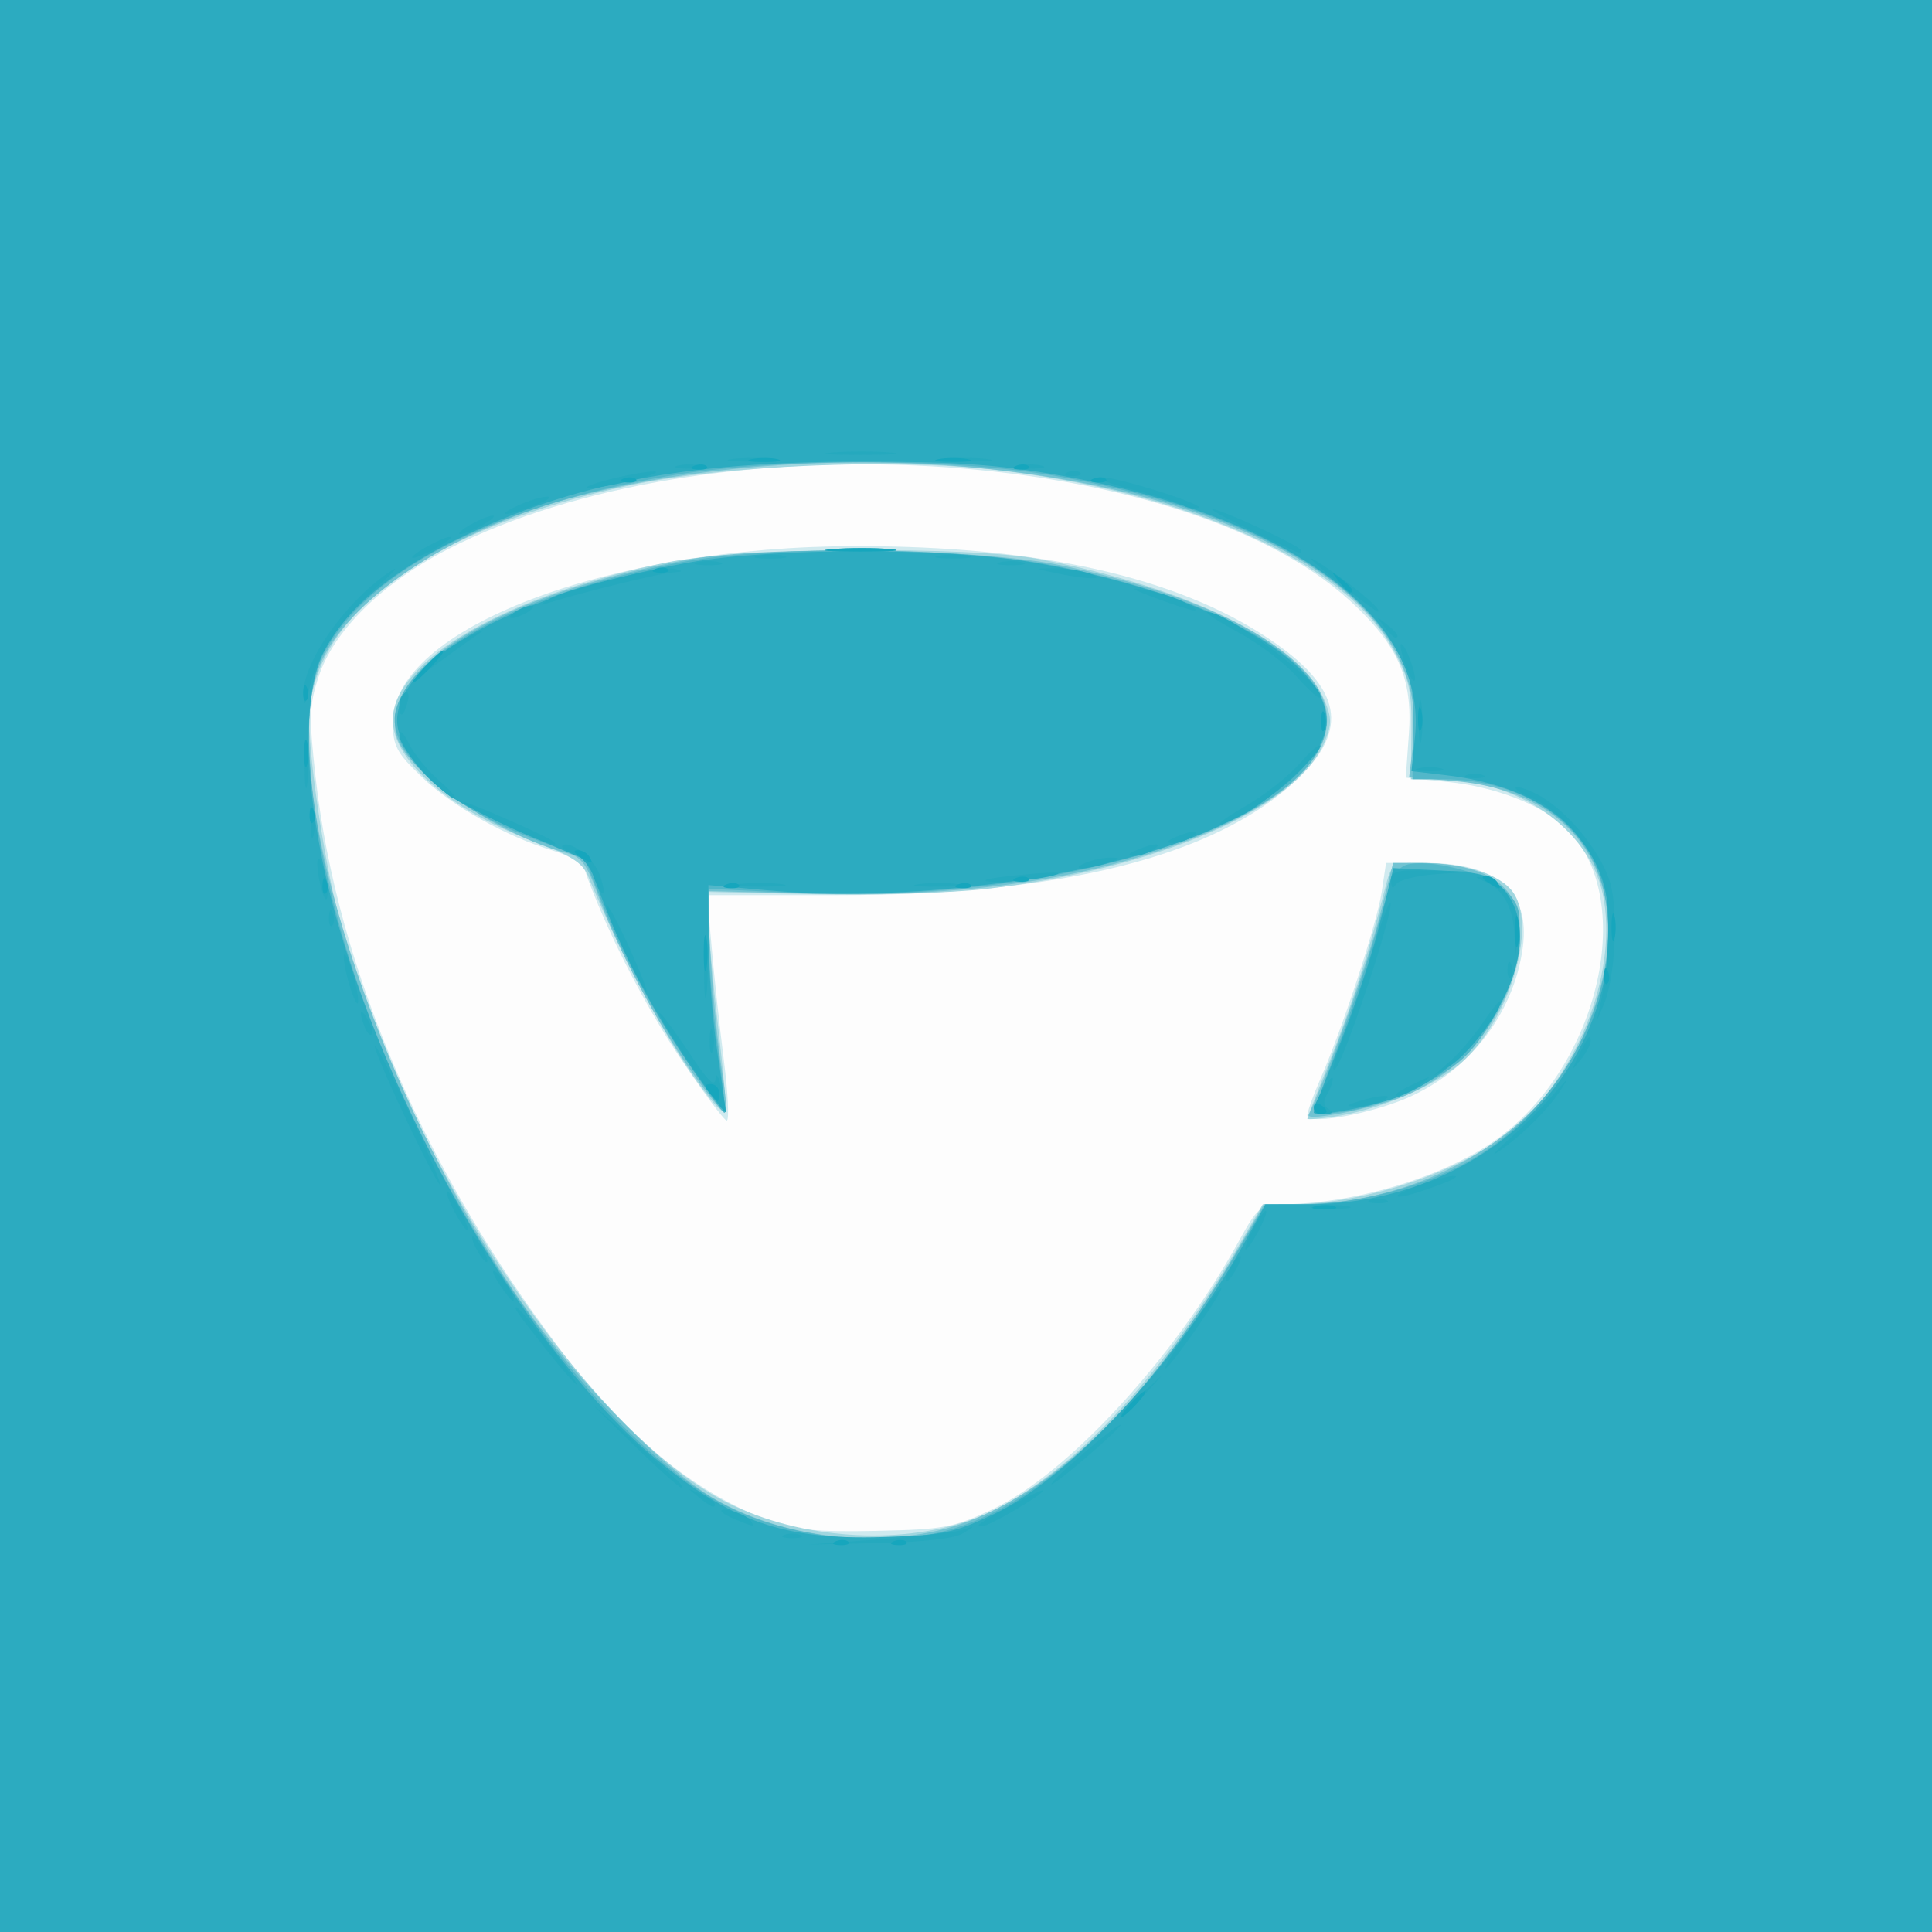 <?xml version="1.0" encoding="UTF-8" standalone="no"?>
<svg
   xmlns:dc="http://purl.org/dc/elements/1.1/"
   xmlns:cc="http://creativecommons.org/ns#"
   xmlns:rdf="http://www.w3.org/1999/02/22-rdf-syntax-ns#"
   xmlns:svg="http://www.w3.org/2000/svg"
   xmlns="http://www.w3.org/2000/svg"
   viewBox="0 0 375 375"
   height="375"
   width="375"
   version="1.1"
   id="svg4190">
  <rect x="0" y="0" width="375" height="375" fill="#333333" stroke="none"/>
  <defs
     id="defs4194" />
  <g
     id="g4200">
    <path
       id="path4216"
       d="M 0,187.5 0,0 187.5,0 375,0 375,187.5 375,375 187.5,375 0,375 0,187.5 Z"
       style="fill:#fdfdfd" />
    <path
       id="path4214"
       d="M 0,187.5 0,0 187.5,0 375,0 375,187.5 375,375 187.5,375 0,375 0,187.5 Z m 192.705,105.413 c 14.628,-6.902 35.348,-29.462 47.725,-51.96 3.63,-6.599 4.296,-7.175 8.321,-7.197 13.792,-0.076 30.861,-5.112 41.017,-12.099 20.834,-14.335 28.399,-47.88 13.82,-61.283 -4.669,-4.292 -13.518,-7.669 -22.509,-8.59 l -8.222,-0.842 0.608,-8.494 C 274.235,131.673 271.322,125.101 261.999,116.581 228.622,86.077 136.93,80.869 86.875,106.635 c -12.663,6.519 -22.06,15.765 -24.991,24.589 -1.872,5.636 -1.942,7.903 -0.612,19.759 4.22,37.607 21.882,78.145 49.49,113.588 11.797,15.145 24.964,25.59 38.508,30.549 5.066,1.854 9.272,2.265 20.73,2.025 13.189,-0.277 15.062,-0.626 22.705,-4.232 z m -61.114,-88.225 c -7.03,-10.533 -14.498,-25.342 -18.161,-36.013 -0.368,-1.073 -3.119,-2.684 -6.112,-3.579 C 98.279,162.39 87.839,156.533 81.882,150.825 76.97,146.118 76.25,144.763 76.25,140.218 c 0,-18.241 41.973,-34.199 90,-34.218 35.337,-0.014 62.061,5.969 79.917,17.893 14.363,9.591 15.938,17.707 5.357,27.605 -15.795,14.774 -45.613,22.241 -88.841,22.248 l -25.443,0.004 0.908,10.312 c 0.499,5.672 1.565,15.516 2.369,21.875 0.804,6.359 1.048,11.562 0.543,11.562 -0.505,0 -4.766,-5.766 -9.469,-12.812 z M 253.75,216.496 c 0,-0.709 1.188,-4.007 2.64,-7.329 4.266,-9.762 10.898,-30.028 11.805,-36.074 l 0.839,-5.592 7.671,0.002 c 13.836,0.004 20.271,5.541 18.884,16.248 -1.73,13.345 -11.12,25.093 -23.958,29.971 -7.72,2.933 -17.88,4.51 -17.88,2.774 z"
       style="fill:#d0eaef" />
    <path
       id="path4212"
       d="M 0,187.5 0,0 187.5,0 375,0 375,187.5 375,375 187.5,375 0,375 0,187.5 Z m 188.261,107.558 c 16.57,-5.824 35.967,-25.552 51.832,-52.717 l 5.017,-8.59 5.882,-0.022 c 14.36,-0.053 33.922,-6.84 43.202,-14.988 12.584,-11.049 19.969,-30.859 16.878,-45.273 C 308.376,160.893 294.541,151.25 279.197,151.25 l -5.35,0 0.107,-9.232 c 0.092,-7.921 -0.403,-10.17 -3.486,-15.841 C 261.236,109.199 230.477,95.371 192.5,91.127 173.024,88.95 140.472,90.355 122.5,94.148 83.451,102.39 59.996,119.606 60.035,140 c 0.016,8.366 3.283,29.385 6.158,39.616 13.007,46.293 48.331,98.93 75.305,112.212 13.954,6.871 32.716,8.167 46.763,3.23 z m 65.489,-77.925 c 0,-0.218 1.913,-5.147 4.25,-10.952 4.021,-9.986 7.713,-21.453 10.745,-33.368 1.351,-5.309 1.356,-5.312 7.241,-5.306 7.822,0.009 14.369,1.932 17.19,5.049 5.938,6.561 -0.558,27.214 -10.968,34.87 -5.875,4.32 -15.239,8.079 -23.145,9.29 -2.922,0.448 -5.312,0.635 -5.312,0.417 z m -115.241,-3.063 c -6.893,-7.995 -17.128,-26.5 -24.421,-44.153 -1.003,-2.427 -3.479,-4.003 -10.177,-6.476 C 87.519,157.389 76.25,147.728 76.25,139.727 c 0,-11.55 22.206,-24.293 53.302,-30.588 13.981,-2.83 58.713,-3.195 72.323,-0.59 29.162,5.582 50.526,16.174 55.203,27.368 1.441,3.448 1.441,4.716 0,8.164 -5.356,12.819 -32.53,24.608 -65.58,28.45 -6.984,0.812 -21.99,1.277 -33.348,1.035 l -20.651,-0.441 3.1e-4,5.008 c 1.6e-4,2.754 0.849,12.265 1.887,21.134 1.038,8.87 1.69,16.323 1.451,16.562 -0.24,0.24 -1.287,-0.552 -2.328,-1.759 z"
       style="fill:#a1d6df" />
    <path
       id="path4210"
       d="M 0,187.5 0,0 187.5,0 375,0 375,187.5 375,375 187.5,375 0,375 0,187.5 Z m 180.142,109.993 c 20.226,-3.775 41.579,-23.155 59.559,-54.056 l 5.637,-9.688 7.019,-0.018 c 22.85,-0.06 45.173,-12.656 53.863,-30.392 13.462,-27.475 3.282,-49.455 -23.962,-51.739 l -8.748,-0.733 0.784,-6.371 c 1.92,-15.61 -7.845,-29.212 -28.148,-39.205 C 212.342,88.652 157.029,84.94 112.225,96.303 89.366,102.1 68.712,115.292 62.544,128.035 c -9.583,19.795 7.94,78.267 36.363,121.34 10.697,16.211 29.49,35.765 40.12,41.745 11.724,6.595 27.132,8.984 41.115,6.374 z m 73.877,-81.113 c 3.628,-7.698 11.559,-29.823 13.648,-38.072 L 270.404,167.5 l 5.111,0.007 c 12.989,0.018 19.485,4.376 19.485,13.071 0,13.225 -9.1,26.446 -22.012,31.981 -5.683,2.436 -19.641,5.248 -18.968,3.821 z m -119.405,-7.858 c -7.087,-9.934 -14.794,-24.35 -18.369,-34.357 -2.222,-6.22 -3.389,-7.869 -6.042,-8.535 C 96.825,162.273 78.427,149.566 76.904,142.632 73.963,129.24 97.381,115.216 133.75,108.59 c 15.153,-2.761 56.293,-2.127 72.025,1.109 23.193,4.771 40.139,12.269 48.099,21.283 10.931,12.377 -2.776,26.666 -34.36,35.819 -17.458,5.059 -38.171,7.293 -61.876,6.673 l -20.487,-0.536 0.811,13.219 c 0.446,7.271 1.392,16.805 2.102,21.188 0.71,4.383 1.042,8.218 0.738,8.522 -0.305,0.305 -3.089,-3 -6.187,-7.343 z"
       style="fill:#72c3d2" />
    <path
       id="path4208"
       d="M 0,187.5 0,0 187.5,0 375,0 375,187.5 375,375 187.5,375 0,375 0,187.5 Z m 182.357,109.925 c 18.776,-4.329 39.467,-23.66 57.115,-53.363 l 6.127,-10.312 7.433,0 c 9.694,0 22.079,-3.106 30.91,-7.752 19.302,-10.154 31.638,-34.011 27.393,-52.978 C 308.412,159.953 295.875,151.25 279.976,151.25 l -5.82,0 0.11,-9.688 c 0.095,-8.417 -0.338,-10.45 -3.308,-15.501 -9.373,-15.945 -32.463,-27.744 -65.827,-33.639 -20.538,-3.629 -54.842,-3.618 -75.741,0.025 -34.083,5.941 -58.554,18.713 -66.792,34.861 -5.911,11.586 -1.467,43.396 10.155,72.691 16.363,41.245 44.132,79.173 67.131,91.691 11.784,6.413 29.279,8.775 42.473,5.734 z m -50.902,-94.252 c -4.857,-7.354 -10.825,-18.476 -13.384,-24.939 l -4.617,-11.666 -10.434,-3.963 C 86.329,156.264 74.906,145.525 76.805,137.959 79.695,126.442 101.463,115.068 131.875,109.182 c 17.502,-3.387 54.342,-3.071 72.954,0.626 31.315,6.221 52.647,18.348 52.666,29.941 0.032,19.353 -51.323,36.011 -103.433,33.551 l -16.562,-0.782 0.024,9.053 c 0.013,4.979 0.82,14.668 1.792,21.532 0.972,6.863 1.573,12.673 1.336,12.91 -0.237,0.237 -4.376,-5.541 -9.198,-12.841 z M 255,215.92 c 0,-0.368 1.968,-5.765 4.373,-11.994 2.405,-6.228 5.954,-16.832 7.887,-23.563 3.11,-10.835 3.863,-12.289 6.564,-12.68 5.326,-0.77 15.679,2.25 18.686,5.451 2.47,2.629 2.756,3.928 2.152,9.777 -0.803,7.78 -5.352,17.469 -10.483,22.33 -4.657,4.412 -16.014,9.543 -23.343,10.548 C 257.626,216.23 255,216.289 255,215.92 Z"
       style="fill:#52b7c9" />
    <path
       id="path4206"
       d="M 0,187.5 0,0 187.5,0 375,0 375,187.5 375,375 187.5,375 0,375 0,187.5 Z m 193.003,106.319 c 15.026,-7.189 36.2,-30.187 48.676,-52.866 l 3.946,-7.173 8.175,-0.015 c 28.006,-0.051 51.596,-17.588 57.374,-42.655 5.265,-22.84 -5.915,-37.751 -30.468,-40.637 l -6.742,-0.792 0.692,-6.705 C 277.044,119.836 250.392,100.209 205.849,92.307 193.79,90.168 185.688,89.607 166.875,89.608 c -33.678,0.002 -55.478,4.155 -77.585,14.779 -13.083,6.288 -22.498,14.163 -26.492,22.161 -4.712,9.436 -3.587,30.447 2.829,52.832 11.269,39.315 37.749,83.919 61.548,103.673 14.882,12.352 24.992,15.859 44.076,15.287 11.842,-0.355 13.969,-0.797 21.753,-4.521 z m -54.627,-80.82 c -9.159,-12.245 -16.713,-25.771 -21.491,-38.481 l -2.793,-7.429 -10.583,-4.561 c -5.821,-2.508 -12.659,-5.844 -15.198,-7.413 -6.194,-3.828 -11.228,-10.661 -11.228,-15.242 0,-11.973 23.567,-24.739 56.667,-30.695 16.127,-2.902 49.839,-2.901 66.875,0.003 32.931,5.613 56.875,18.605 56.875,30.86 0,7.096 -11.398,16.93 -26.097,22.515 -21.853,8.304 -56.189,12.583 -82.341,10.263 l -11.562,-1.026 0.027,10.666 c 0.015,5.866 0.796,15.728 1.736,21.916 0.94,6.188 1.631,11.336 1.536,11.44 -0.095,0.104 -1.185,-1.163 -2.422,-2.816 z M 255,215.917 c 0,-0.359 2.295,-6.373 5.1,-13.364 2.805,-6.991 6.285,-17.513 7.734,-23.382 l 2.634,-10.67 9.276,0.468 c 8.305,0.419 9.589,0.832 12.266,3.945 9.441,10.975 -4.551,35.602 -23.217,40.863 C 262.63,215.514 255,216.698 255,215.917 Z"
       style="fill:#2cabc0" />
    <path
       id="path4204"
       d="m 170.625,298.792 c 7.562,-0.549 14.875,-1.387 16.25,-1.864 2.493,-0.864 2.493,-0.862 0.01,0.71 -1.527,0.967 -7.81,1.687 -16.25,1.864 l -13.76,0.288 13.75,-0.998 z m -18.438,-0.869 c 0.859,-0.347 2.266,-0.347 3.125,0 0.859,0.347 0.156,0.63 -1.562,0.63 -1.719,0 -2.422,-0.284 -1.562,-0.63 z m -9.375,-2.961 C 141.266,294.339 140,293.584 140,293.282 c 0,-0.93 4.998,0.703 5.718,1.869 0.795,1.286 0.761,1.284 -2.906,-0.19 z m 47.292,0.886 c 2.062,-1.594 12.396,-7.077 12.396,-6.578 0,0.804 -10.512,6.98 -11.881,6.98 -0.57,0 -0.802,-0.181 -0.515,-0.403 z m -54.553,-5.291 c -2.33,-1.867 -2.315,-1.89 0.386,-0.581 1.547,0.75 2.812,1.624 2.812,1.944 0,0.957 -0.648,0.68 -3.199,-1.363 z M 122.17,279.688 c -8.86,-8.662 -8.905,-8.735 -1.032,-1.647 4.53,4.078 9.061,8.157 10.067,9.062 1.007,0.906 1.471,1.647 1.032,1.647 -0.439,0 -4.969,-4.078 -10.067,-9.062 z m 81.947,8.238 c 1.073,-1.746 13.383,-12.158 13.383,-11.319 0,0.324 -3.212,3.33 -7.137,6.679 -3.925,3.349 -6.736,5.437 -6.246,4.64 z M 217.5,274.609 c 0,-0.215 1.828,-2.043 4.062,-4.062 l 4.062,-3.671 -3.671,4.062 c -3.422,3.787 -4.454,4.637 -4.454,3.671 z M 106.701,262.812 c -6.334,-7.974 -7.106,-9.062 -6.43,-9.062 0.318,0 3.198,3.375 6.402,7.5 3.203,4.125 5.581,7.5 5.284,7.5 -0.297,0 -2.662,-2.672 -5.256,-5.938 z m 124.003,-4.603 C 233.861,253.694 236.702,250 237.018,250 c 0.852,0 -9.294,14.714 -10.779,15.632 -0.7,0.433 1.309,-2.907 4.466,-7.422 z M 96.889,249.221 c -1.182,-1.803 -1.531,-2.897 -0.775,-2.43 1.443,0.892 4.353,5.709 3.449,5.709 -0.289,0 -1.492,-1.476 -2.674,-3.279 z M 238.75,246.25 c 0.736,-1.375 1.619,-2.5 1.963,-2.5 0.344,0 0.023,1.125 -0.713,2.5 -0.736,1.375 -1.619,2.5 -1.963,2.5 -0.344,0 -0.023,-1.125 0.713,-2.5 z M 92.5,242.5 c -0.736,-1.375 -1.057,-2.5 -0.713,-2.5 0.344,0 1.227,1.125 1.963,2.5 0.736,1.375 1.057,2.5 0.713,2.5 -0.344,0 -1.227,-1.125 -1.963,-2.5 z m 150.625,-3.75 c 1.067,-2.062 2.22,-3.75 2.564,-3.75 0.344,0 -0.248,1.688 -1.314,3.75 -1.067,2.062 -2.22,3.75 -2.564,3.75 -0.344,0 0.248,-1.688 1.314,-3.75 z m -155,-3.75 c -1.067,-2.062 -1.658,-3.75 -1.314,-3.75 0.344,0 1.498,1.688 2.564,3.75 1.067,2.062 1.658,3.75 1.314,3.75 -0.344,0 -1.498,-1.688 -2.564,-3.75 z m 167.205,-0.897 c 1.9,-0.287 4.713,-0.28 6.25,0.017 1.537,0.297 -0.017,0.532 -3.455,0.522 -3.438,-0.01 -4.695,-0.252 -2.795,-0.539 z m 10.608,-1.181 c 0.859,-0.347 2.266,-0.347 3.125,0 0.859,0.347 0.156,0.63 -1.562,0.63 -1.719,0 -2.422,-0.284 -1.562,-0.63 z m 5.312,-0.845 c 0,-0.325 2.531,-1.454 5.625,-2.508 5.653,-1.926 8.072,-1.672 2.812,0.296 -5.291,1.979 -8.438,2.805 -8.438,2.213 z M 78.577,216.752 c -3.437,-7.286 -6.046,-13.45 -5.798,-13.698 0.248,-0.248 3.333,5.713 6.856,13.248 C 83.158,223.836 85.767,230 85.433,230 c -0.334,0 -3.419,-5.961 -6.856,-13.248 z m 214.326,4.367 c 2.628,-2.335 6.478,-6.213 8.556,-8.62 3.176,-3.678 3.379,-3.777 1.274,-0.625 -2.568,3.845 -7.673,8.823 -12.108,11.807 -1.375,0.925 -0.35,-0.228 2.278,-2.563 z M 136.109,209.602 c -5.829,-8.427 -9.41,-14.303 -7.755,-12.727 0.722,0.688 3.356,4.336 5.854,8.108 3.24,4.892 4.579,6.146 4.67,4.375 0.07,-1.366 0.59,-0.518 1.154,1.883 0.564,2.402 0.921,4.472 0.791,4.602 -0.129,0.129 -2.251,-2.679 -4.715,-6.242 z m 118.936,5.711 c 0.072,-1.527 3.615,-7.302 3.642,-5.938 0.014,0.688 -0.499,2.079 -1.14,3.092 -0.768,1.215 -0.655,2.166 0.332,2.793 1.013,0.644 0.79,0.958 -0.691,0.971 -1.203,0.01 -2.168,-0.403 -2.143,-0.918 z M 263.75,213.75 c 4.274,-1.369 7.56,-1.369 4.375,0 -1.375,0.591 -3.625,1.058 -5,1.038 -2.01,-0.029 -1.887,-0.233 0.625,-1.038 z m 7.604,-1.706 c 0.286,-0.251 1.927,-1.125 3.646,-1.944 2.947,-1.403 2.986,-1.377 0.699,0.456 -1.991,1.595 -6.06,2.989 -4.344,1.488 z m 10.076,-6.037 c 1.818,-1.585 4.771,-5.07 6.562,-7.744 1.792,-2.674 3.258,-4.392 3.258,-3.817 0,2.12 -6.611,10.498 -9.816,12.439 l -3.309,2.004 3.305,-2.882 z m -22.642,1.227 c -0.021,-0.49 1.125,-3.841 2.546,-7.447 1.421,-3.606 3.923,-11.08 5.558,-16.609 1.636,-5.529 3.004,-8.999 3.041,-7.711 0.037,1.288 -1.905,8.233 -4.315,15.434 -4.038,12.069 -6.738,18.522 -6.831,16.333 z M 306.35,205 c 1.822,-3.826 2.4,-4.535 2.4,-2.947 0,0.671 -0.875,2.311 -1.944,3.646 -1.833,2.288 -1.859,2.248 -0.456,-0.699 z m -168.607,-3.125 c 0.025,-2.062 0.306,-2.755 0.623,-1.539 0.317,1.216 0.296,2.904 -0.046,3.75 -0.342,0.846 -0.602,-0.149 -0.576,-2.211 z m -66.964,-2.548 c -1.206,-3.143 -0.85,-3.954 0.623,-1.42 0.73,1.255 1.063,2.545 0.741,2.866 -0.322,0.322 -0.936,-0.329 -1.365,-1.446 z M 310.612,195 c 1.738,-7.96 2.059,-18.544 0.713,-23.508 -1.692,-6.239 -8.43,-14.257 -13.879,-16.514 -2.077,-0.86 -3.53,-1.811 -3.228,-2.113 0.302,-0.302 2.19,0.3 4.197,1.337 5.651,2.922 12.547,11.343 14.16,17.29 1.589,5.861 0.899,18.496 -1.284,23.508 l -1.361,3.125 0.682,-3.125 z m -173.952,-6.875 c 0.005,-4.812 0.231,-6.628 0.502,-4.035 0.271,2.593 0.266,6.531 -0.01,8.75 -0.276,2.219 -0.498,0.097 -0.492,-4.715 z M 67.625,190.5 c -0.719,-2.604 -1.082,-4.959 -0.807,-5.234 0.275,-0.275 1.088,1.63 1.807,4.234 0.719,2.604 1.082,4.959 0.807,5.234 -0.275,0.275 -1.088,-1.63 -1.807,-4.234 z m 53.413,-6.187 c -2.107,-4.503 -3.616,-8.402 -3.353,-8.664 0.263,-0.263 2.252,3.421 4.421,8.187 2.169,4.765 3.678,8.664 3.353,8.664 -0.325,0 -2.314,-3.684 -4.421,-8.187 z m 171.561,3.708 c 0.06,-1.456 0.356,-1.752 0.755,-0.755 0.361,0.902 0.317,1.98 -0.099,2.396 -0.415,0.415 -0.711,-0.323 -0.657,-1.641 z m 1.351,-6.541 c -0.257,-5.319 -2.156,-8.816 -5.594,-10.299 -2.198,-0.948 -2.269,-1.117 -0.363,-0.867 3.841,0.505 7.27,6.178 6.677,11.048 l -0.519,4.263 -0.2,-4.145 z M 63.849,178.021 c 0.06,-1.456 0.356,-1.752 0.755,-0.755 0.361,0.902 0.317,1.98 -0.099,2.396 -0.415,0.415 -0.711,-0.323 -0.657,-1.641 z M 62.031,171.094 C 60.989,165.883 61.999,164.874 63.125,170 c 0.475,2.161 0.602,4.189 0.284,4.508 -0.318,0.318 -0.938,-1.218 -1.378,-3.414 z m 53.219,-0.912 c -0.709,-2.033 -2.504,-4.082 -3.989,-4.553 -1.485,-0.471 -2.425,-1.133 -2.088,-1.469 1.254,-1.254 5.988,2.354 7.171,5.465 0.674,1.772 0.993,3.454 0.71,3.738 -0.283,0.283 -1.095,-1.148 -1.804,-3.18 z m 28.187,1.414 c 2.234,-0.277 5.891,-0.277 8.125,0 2.234,0.277 0.406,0.504 -4.062,0.504 -4.469,0 -6.297,-0.227 -4.062,-0.504 z m 35.022,-0.001 c 2.247,-0.278 5.622,-0.272 7.5,0.013 1.878,0.285 0.04,0.513 -4.085,0.506 -4.125,-0.007 -5.662,-0.24 -3.415,-0.519 z m 91.559,-0.657 c -0.016,-1.876 1.092,-2.155 7.793,-1.956 l 7.812,0.231 -6.848,0.469 c -3.766,0.258 -7.273,1.138 -7.793,1.956 -0.635,0.999 -0.952,0.769 -0.965,-0.7 z m -78.665,-0.147 c 0.286,-0.253 4.177,-0.77 8.646,-1.15 5.119,-0.435 6.738,-0.32 4.375,0.311 -3.819,1.021 -13.969,1.675 -13.021,0.839 z M 210.625,167.5 c 1.375,-0.591 3.625,-1.058 5,-1.038 2.01,0.029 1.887,0.233 -0.625,1.038 -4.274,1.369 -7.56,1.369 -4.375,0 z m 10,-2.5 c 3.436,-1.477 5.41,-1.477 3.125,0 -1.031,0.666 -2.719,1.181 -3.75,1.143 -1.236,-0.045 -1.023,-0.435 0.625,-1.143 z M 60.29,160 c 0,-2.406 0.257,-3.391 0.572,-2.188 0.314,1.203 0.314,3.172 0,4.375 -0.314,1.203 -0.572,0.219 -0.572,-2.188 z m 37.522,0.052 C 93.516,158.019 90,156.081 90,155.744 c 0,-0.53 15.977,6.436 17.396,7.585 1.861,1.506 -2.953,-0.14 -9.583,-3.276 z M 228.125,162.5 c 3.436,-1.477 5.41,-1.477 3.125,0 -1.031,0.666 -2.719,1.181 -3.75,1.143 -1.236,-0.045 -1.023,-0.435 0.625,-1.143 z m 13.847,-6.164 c 3.491,-2.002 8.132,-5.673 10.312,-8.157 2.181,-2.484 3.965,-4.006 3.965,-3.382 0,1.671 -10.358,10.927 -14.795,13.222 -6.546,3.385 -6.166,2.15 0.517,-1.683 z M 59.125,148.75 c 0,-3.781 0.234,-5.328 0.521,-3.438 0.286,1.891 0.286,4.984 0,6.875 -0.286,1.891 -0.521,0.344 -0.521,-3.438 z m 23.182,1.197 c -2.644,-2.779 -4.803,-6.013 -4.799,-7.188 0.005,-1.309 0.739,-0.684 1.898,1.615 1.04,2.062 3.687,5.297 5.883,7.188 2.196,1.891 3.505,3.438 2.909,3.438 -0.596,0 -3.247,-2.274 -5.89,-5.053 z m 202.381,0.475 c 0.859,-0.347 2.266,-0.347 3.125,0 0.859,0.347 0.156,0.63 -1.562,0.63 -1.719,0 -2.422,-0.284 -1.562,-0.63 z m -9.375,-1.284 c 1.203,-0.314 3.172,-0.314 4.375,0 1.203,0.314 0.219,0.572 -2.188,0.572 -2.406,0 -3.391,-0.257 -2.188,-0.572 z M 275.375,140 c 0,-3.781 0.234,-5.328 0.521,-3.438 0.286,1.891 0.286,4.984 0,6.875 -0.286,1.891 -0.521,0.344 -0.521,-3.438 z m -18.927,0 c 0,-1.719 0.284,-2.422 0.63,-1.562 0.347,0.859 0.347,2.266 0,3.125 -0.347,0.859 -0.63,0.156 -0.63,-1.562 z M 77.5,136.949 c 0,-0.991 0.51,-2.116 1.133,-2.502 0.623,-0.385 0.839,0.425 0.479,1.801 C 78.349,139.167 77.5,139.536 77.5,136.949 Z m -18.624,-1.967 c -0.249,-6.228 8.014,-18.065 16.749,-23.994 2.062,-1.4 1.033,-0.144 -2.287,2.791 -7.065,6.245 -11.69,13.119 -13.234,19.669 -0.844,3.581 -1.132,3.941 -1.229,1.535 z m 192.726,-3.744 c -2.213,-2.519 -7.275,-6.344 -11.25,-8.5 -3.975,-2.156 -6.664,-3.93 -5.977,-3.942 4,-0.069 23.795,15.007 21.79,16.595 -0.297,0.235 -2.35,-1.633 -4.563,-4.152 z M 82.191,129.778 c 1.549,-1.69 5.205,-4.32 8.125,-5.846 2.92,-1.526 4.243,-2.05 2.94,-1.166 -1.303,0.885 -4.959,3.516 -8.125,5.846 -4.249,3.128 -5.019,3.433 -2.94,1.166 z M 272.71,128.814 C 271.978,126.716 271.646,125 271.971,125 c 0.844,0 3.203,6.493 2.584,7.112 -0.283,0.283 -1.114,-1.201 -1.845,-3.298 z m -4.119,-7.251 c -1.555,-1.983 -1.511,-2.027 0.472,-0.472 2.082,1.633 2.744,2.659 1.716,2.659 -0.26,0 -1.244,-0.984 -2.188,-2.188 z M 100,118.75 c 1.031,-0.666 2.438,-1.212 3.125,-1.212 0.688,0 0.406,0.545 -0.625,1.212 -1.031,0.666 -2.438,1.212 -3.125,1.212 -0.688,0 -0.406,-0.545 0.625,-1.212 z m 124.375,-2.639 c -5.043,-1.878 -5.405,-2.181 -1.875,-1.571 2.406,0.416 5.781,1.511 7.5,2.433 4.284,2.299 1.873,1.929 -5.625,-0.862 z m 36.875,-1.889 c -8.017,-6.271 -9.174,-7.855 -2.131,-2.918 5.255,3.684 9.584,7.57 8.222,7.382 -0.256,-0.035 -2.997,-2.044 -6.091,-4.464 z m -154.923,2.192 c 3.02,-1.972 22.193,-6.66 24.628,-6.022 1.754,0.459 1.676,0.596 -0.408,0.713 -2.307,0.13 -17.704,3.904 -23.805,5.834 -1.964,0.621 -2.035,0.532 -0.416,-0.525 z M 205,111.25 c -4.24,-0.892 -4.259,-0.922 -0.625,-0.961 2.062,-0.022 5.156,0.41 6.875,0.961 4.099,1.313 -0.014,1.313 -6.25,0 z m -69.688,-2.112 c 1.203,-0.314 3.172,-0.314 4.375,0 1.203,0.314 0.219,0.572 -2.188,0.572 -2.406,0 -3.391,-0.257 -2.188,-0.572 z m 58.75,0 c 1.203,-0.314 3.172,-0.314 4.375,0 1.203,0.314 0.219,0.572 -2.188,0.572 -2.406,0 -3.391,-0.257 -2.188,-0.572 z M 80,108.189 c 0,-0.344 1.688,-1.498 3.75,-2.564 2.062,-1.067 3.75,-1.658 3.75,-1.314 0,0.344 -1.688,1.498 -3.75,2.564 -2.062,1.067 -3.75,1.658 -3.75,1.314 z m 67.202,-0.323 c 1.555,-0.299 3.805,-0.288 5,0.025 1.195,0.313 -0.077,0.557 -2.827,0.544 -2.75,-0.014 -3.728,-0.27 -2.173,-0.569 z m 34.985,0.002 c 1.547,-0.298 4.078,-0.298 5.625,0 1.547,0.298 0.281,0.542 -2.812,0.542 -3.094,0 -4.359,-0.244 -2.812,-0.542 z m -20.587,-1.288 c 3.286,-0.258 8.349,-0.255 11.25,0.007 2.901,0.262 0.212,0.474 -5.975,0.47 -6.188,-0.004 -8.561,-0.218 -5.275,-0.477 z m 81.525,-3.474 c -4.812,-2.302 -8.316,-4.224 -7.785,-4.271 1.461,-0.129 17.16,7.155 17.16,7.962 0,0.873 0.936,1.241 -9.375,-3.691 z M 91.25,101.875 c 1.719,-0.983 3.688,-1.786 4.375,-1.786 0.688,0 -0.156,0.804 -1.875,1.786 -1.719,0.983 -3.688,1.786 -4.375,1.786 -0.688,0 0.156,-0.804 1.875,-1.786 z m 9.375,-3.795 c 2.062,-0.944 4.594,-1.7 5.625,-1.678 1.031,0.021 -0.094,0.797 -2.5,1.724 -5.707,2.198 -7.953,2.165 -3.125,-0.045 z m 129.162,0.04 c -0.346,-0.346 -4.799,-1.722 -9.896,-3.056 -5.096,-1.335 -7.86,-2.429 -6.141,-2.432 3.58,-0.007 21.656,5.804 18.646,5.993 -1.089,0.069 -2.263,-0.159 -2.609,-0.505 z M 118.125,93.097 c 3.438,-0.884 7.375,-1.594 8.75,-1.578 1.375,0.016 -0.312,0.751 -3.75,1.635 -3.438,0.884 -7.375,1.594 -8.75,1.578 -1.375,-0.016 0.312,-0.751 3.75,-1.635 z m 89.141,-1.45 c 0.902,-0.361 1.98,-0.317 2.396,0.099 0.415,0.415 -0.323,0.711 -1.641,0.657 -1.456,-0.06 -1.752,-0.356 -0.755,-0.755 z M 131.562,90.388 c 1.203,-0.314 3.172,-0.314 4.375,0 1.203,0.314 0.219,0.572 -2.188,0.572 -2.406,0 -3.391,-0.257 -2.188,-0.572 z m 66.25,0 c 1.203,-0.314 3.172,-0.314 4.375,0 1.203,0.314 0.219,0.572 -2.188,0.572 -2.406,0 -3.391,-0.257 -2.188,-0.572 z m -55.625,-1.293 c 2.234,-0.277 5.891,-0.277 8.125,0 2.234,0.277 0.406,0.504 -4.062,0.504 -4.469,0 -6.297,-0.227 -4.062,-0.504 z m 41.25,0 c 2.234,-0.277 5.891,-0.277 8.125,0 2.234,0.277 0.406,0.504 -4.062,0.504 -4.469,0 -6.297,-0.227 -4.062,-0.504 z M 161.6,87.83 c 3.286,-0.258 8.349,-0.255 11.25,0.007 2.901,0.262 0.212,0.474 -5.975,0.47 -6.188,-0.004 -8.561,-0.218 -5.275,-0.477 z"
       style="fill:#25a9be" />
    <path
       id="path4202"
       d="m 162.266,299.146 c 0.902,-0.361 1.98,-0.317 2.396,0.099 0.415,0.415 -0.323,0.711 -1.641,0.657 -1.456,-0.06 -1.752,-0.356 -0.755,-0.755 z m 11.25,0 c 0.902,-0.361 1.98,-0.317 2.396,0.099 0.415,0.415 -0.323,0.711 -1.641,0.657 -1.456,-0.06 -1.752,-0.356 -0.755,-0.755 z M 219.375,272.5 c 1.244,-1.375 2.544,-2.5 2.887,-2.5 0.344,0 -0.393,1.125 -1.637,2.5 -1.244,1.375 -2.544,2.5 -2.887,2.5 -0.344,0 0.393,-1.125 1.637,-2.5 z m 35.961,-38.366 c 1.216,-0.317 2.904,-0.296 3.75,0.046 0.846,0.342 -0.149,0.602 -2.211,0.576 -2.062,-0.025 -2.755,-0.306 -1.539,-0.623 z M 255,214.926 c 0,-0.728 0.562,-0.976 1.25,-0.551 0.688,0.425 1.25,1.021 1.25,1.324 0,0.303 -0.562,0.551 -1.25,0.551 -0.688,0 -1.25,-0.596 -1.25,-1.324 z m -117.327,-2.843 c -1.034,-1.245 -0.967,-1.667 0.264,-1.667 0.906,0 1.647,0.75 1.647,1.667 0,0.917 -0.119,1.667 -0.264,1.667 -0.145,0 -0.886,-0.75 -1.647,-1.667 z m 173.676,-22.812 c 0.06,-1.456 0.356,-1.752 0.755,-0.755 0.361,0.902 0.317,1.98 -0.099,2.396 -0.415,0.415 -0.711,-0.323 -0.657,-1.641 z M 136.59,185 c 0,-3.094 0.244,-4.359 0.542,-2.812 0.298,1.547 0.298,4.078 0,5.625 -0.298,1.547 -0.542,0.281 -0.542,-2.812 z m 157.475,-4.375 c 0.014,-2.75 0.27,-3.728 0.569,-2.173 0.299,1.555 0.288,3.805 -0.025,5 -0.313,1.195 -0.557,-0.077 -0.544,-2.827 z M 312.79,180 c 0,-2.406 0.257,-3.391 0.572,-2.188 0.314,1.203 0.314,3.172 0,4.375 C 313.047,183.391 312.79,182.406 312.79,180 Z M 62.599,171.771 c 0.06,-1.456 0.356,-1.752 0.755,-0.755 0.361,0.902 0.317,1.98 -0.099,2.396 -0.415,0.415 -0.711,-0.323 -0.657,-1.641 z m 78.417,-0.125 c 0.902,-0.361 1.98,-0.317 2.396,0.099 0.415,0.415 -0.323,0.711 -1.641,0.657 -1.456,-0.06 -1.752,-0.356 -0.755,-0.755 z m 45,0 c 0.902,-0.361 1.98,-0.317 2.396,0.099 0.415,0.415 -0.323,0.711 -1.641,0.657 -1.456,-0.06 -1.752,-0.356 -0.755,-0.755 z M 288.75,171.25 c -1.127,-0.728 -1.281,-1.219 -0.386,-1.231 0.819,-0.01 1.836,0.543 2.261,1.231 0.959,1.552 0.526,1.552 -1.875,0 z m -91.484,-0.854 c 0.902,-0.361 1.98,-0.317 2.396,0.099 0.415,0.415 -0.323,0.711 -1.641,0.657 -1.456,-0.06 -1.752,-0.356 -0.755,-0.755 z M 112.5,166.25 c -1.127,-0.728 -1.281,-1.219 -0.386,-1.231 0.819,-0.01 1.836,0.543 2.261,1.231 0.959,1.552 0.526,1.552 -1.875,0 z m -52.401,-8.229 c 0.06,-1.456 0.356,-1.752 0.755,-0.755 0.361,0.902 0.317,1.98 -0.099,2.396 -0.415,0.415 -0.711,-0.323 -0.657,-1.641 z M 59.04,146.25 c 0,-2.406 0.257,-3.391 0.572,-2.188 0.314,1.203 0.314,3.172 0,4.375 -0.314,1.203 -0.572,0.219 -0.572,-2.188 z M 256.447,140 c 0,-1.719 0.284,-2.422 0.63,-1.562 0.347,0.859 0.347,2.266 0,3.125 -0.347,0.859 -0.63,0.156 -0.63,-1.562 z m 18.796,-0.625 c 0.025,-2.062 0.306,-2.755 0.623,-1.539 0.317,1.216 0.296,2.904 -0.046,3.75 -0.342,0.846 -0.602,-0.149 -0.576,-2.211 z M 58.849,134.271 c 0.06,-1.456 0.356,-1.752 0.755,-0.755 0.361,0.902 0.317,1.98 -0.099,2.396 -0.415,0.415 -0.711,-0.323 -0.657,-1.641 z M 82.5,129.375 c 1.615,-1.719 3.217,-3.125 3.561,-3.125 0.344,0 -0.696,1.406 -2.311,3.125 -1.615,1.719 -3.217,3.125 -3.561,3.125 -0.344,0 0.696,-1.406 2.311,-3.125 z m 177.341,-16.562 c -1.555,-1.983 -1.511,-2.027 0.472,-0.472 2.082,1.633 2.744,2.659 1.716,2.659 -0.26,0 -1.244,-0.984 -2.188,-2.188 z m -132.575,-2.416 c 0.902,-0.361 1.98,-0.317 2.396,0.099 0.415,0.415 -0.323,0.711 -1.641,0.657 -1.456,-0.06 -1.752,-0.356 -0.755,-0.755 z m 34.335,-3.816 c 3.286,-0.258 8.349,-0.255 11.25,0.007 2.901,0.262 0.212,0.474 -5.975,0.47 -6.188,-0.004 -8.561,-0.218 -5.275,-0.477 z M 121.016,92.896 c 0.902,-0.361 1.98,-0.317 2.396,0.099 0.415,0.415 -0.323,0.711 -1.641,0.657 -1.456,-0.06 -1.752,-0.356 -0.755,-0.755 z m 91.25,0 c 0.902,-0.361 1.98,-0.317 2.396,0.099 0.415,0.415 -0.323,0.711 -1.641,0.657 -1.456,-0.06 -1.752,-0.356 -0.755,-0.755 z m -77.5,-2.5 c 0.902,-0.361 1.98,-0.317 2.396,0.099 0.415,0.415 -0.323,0.711 -1.641,0.657 -1.456,-0.06 -1.752,-0.356 -0.755,-0.755 z m 62.5,0 c 0.902,-0.361 1.98,-0.317 2.396,0.099 0.415,0.415 -0.323,0.711 -1.641,0.657 -1.456,-0.06 -1.752,-0.356 -0.755,-0.755 z m -51.314,-1.28 c 1.555,-0.299 3.805,-0.288 5,0.025 1.195,0.313 -0.077,0.557 -2.827,0.544 -2.75,-0.014 -3.728,-0.27 -2.173,-0.569 z m 36.235,0.002 c 1.547,-0.298 4.078,-0.298 5.625,0 1.547,0.298 0.281,0.542 -2.812,0.542 -3.094,0 -4.359,-0.244 -2.812,-0.542 z"
       style="fill:#16a6bd" />
  </g>
</svg>
